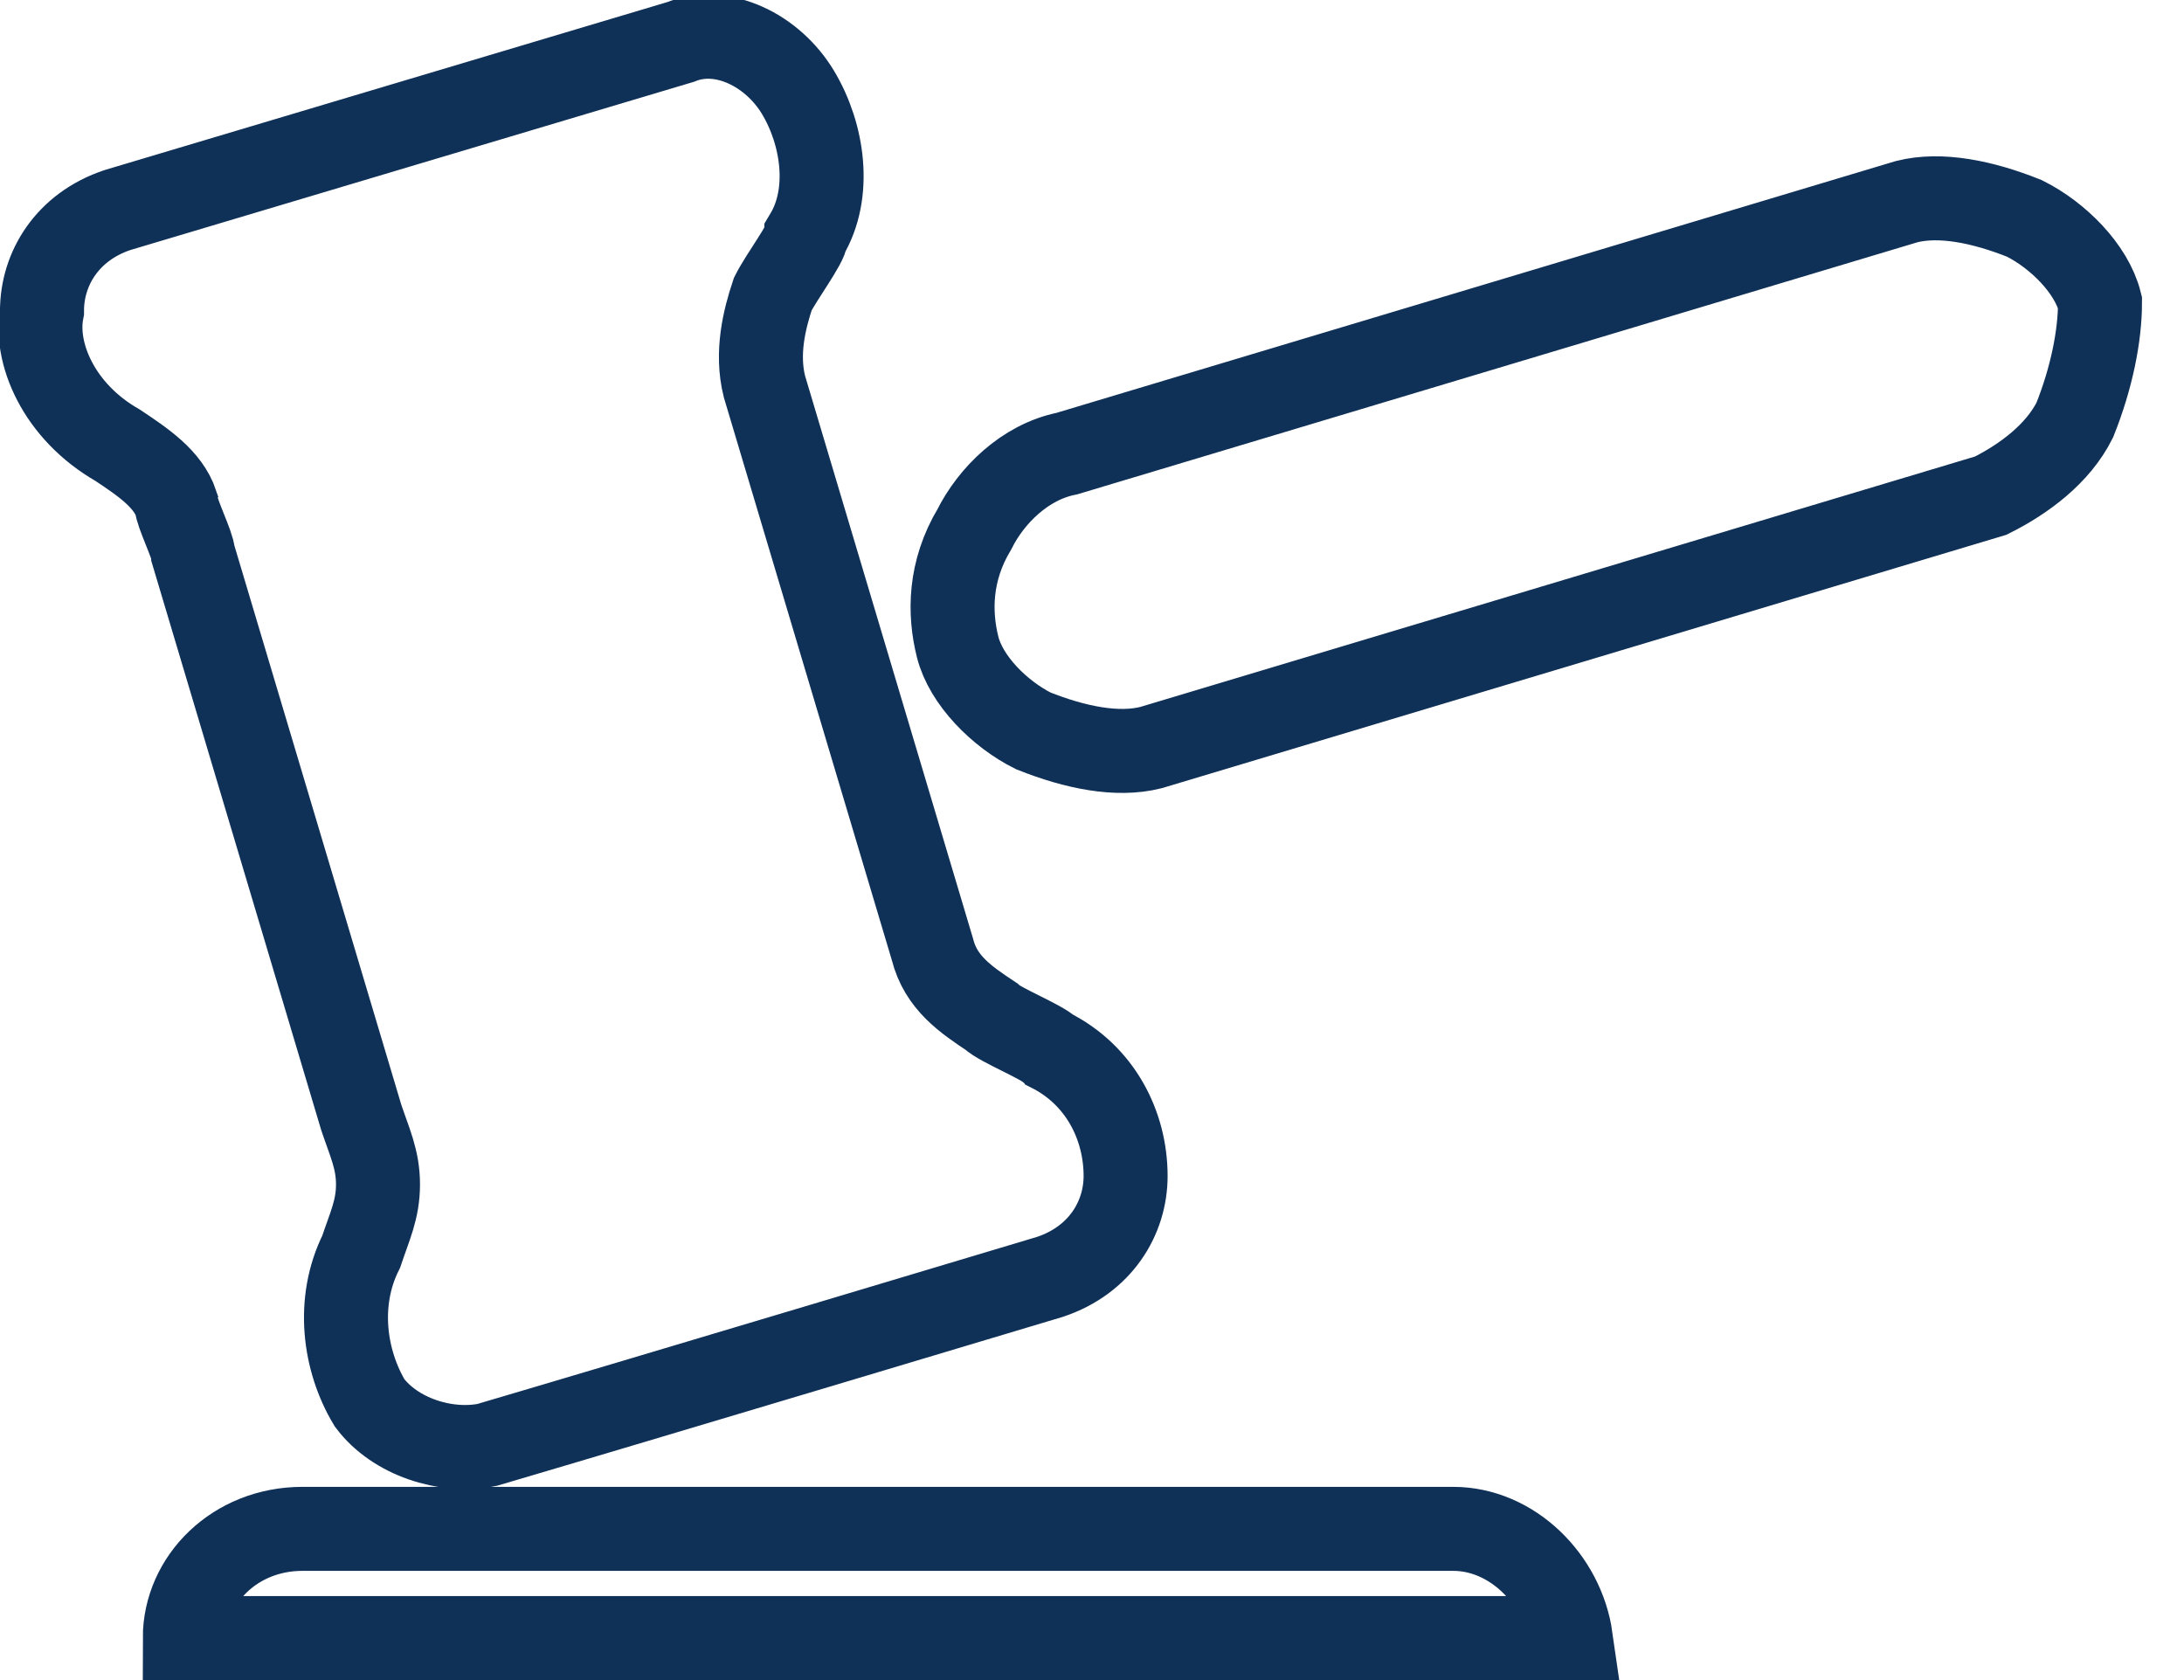 <?xml version="1.0" encoding="utf-8"?>
<!-- Generator: Adobe Illustrator 24.3.0, SVG Export Plug-In . SVG Version: 6.00 Build 0)  -->
<svg version="1.1" id="Layer_1" xmlns="http://www.w3.org/2000/svg" xmlns:xlink="http://www.w3.org/1999/xlink" x="0px" y="0px"
	 viewBox="0 0 26 20" style="enable-background:new 0 0 26 20;" xml:space="preserve">
<style type="text/css">
	.st0{fill:none;stroke:#0F3057;}
</style>
<path class="st0" d="M23.7,5.9L23.7,5.9l-10,3c0,0,0,0,0,0c-0.4,0.1-0.9,0-1.4-0.2c-0.4-0.2-0.8-0.6-0.9-1c-0.1-0.4-0.1-0.9,0.2-1.4
	c0.2-0.4,0.6-0.8,1.1-0.9v0l0,0l10-3c0,0,0,0,0,0c0.4-0.1,0.9,0,1.4,0.2c0.4,0.2,0.8,0.6,0.9,1C25,4,24.9,4.5,24.7,5
	C24.5,5.4,24.1,5.7,23.7,5.9z M12.5,15.2c0,0-5,1.5-6.7,2c-0.5,0.1-1.1-0.1-1.4-0.5c-0.3-0.5-0.4-1.2-0.1-1.8
	c0.1-0.3,0.2-0.5,0.2-0.8c0-0.3-0.1-0.5-0.2-0.8l-2-6.7c0-0.1-0.2-0.5-0.2-0.6C2,5.7,1.7,5.5,1.4,5.3c-0.7-0.4-1-1.1-0.9-1.6
	c0-0.5,0.3-1,0.9-1.2l0,0l0,0l6.7-2c0,0,0,0,0,0c0.5-0.2,1.1,0.1,1.4,0.6c0.3,0.5,0.4,1.2,0.1,1.7c0,0.1-0.3,0.5-0.4,0.7
	C9.1,3.8,9,4.2,9.1,4.6l2,6.7c0.1,0.4,0.4,0.6,0.7,0.8c0.1,0.1,0.6,0.3,0.7,0.4c0.6,0.3,0.9,0.9,0.9,1.5
	C13.4,14.5,13.1,15,12.5,15.2L12.5,15.2L12.5,15.2z M17.3,18.2c0.7,0,1.3,0.6,1.4,1.3H2.2c0-0.7,0.6-1.3,1.4-1.3H17.3z"/>
</svg>
